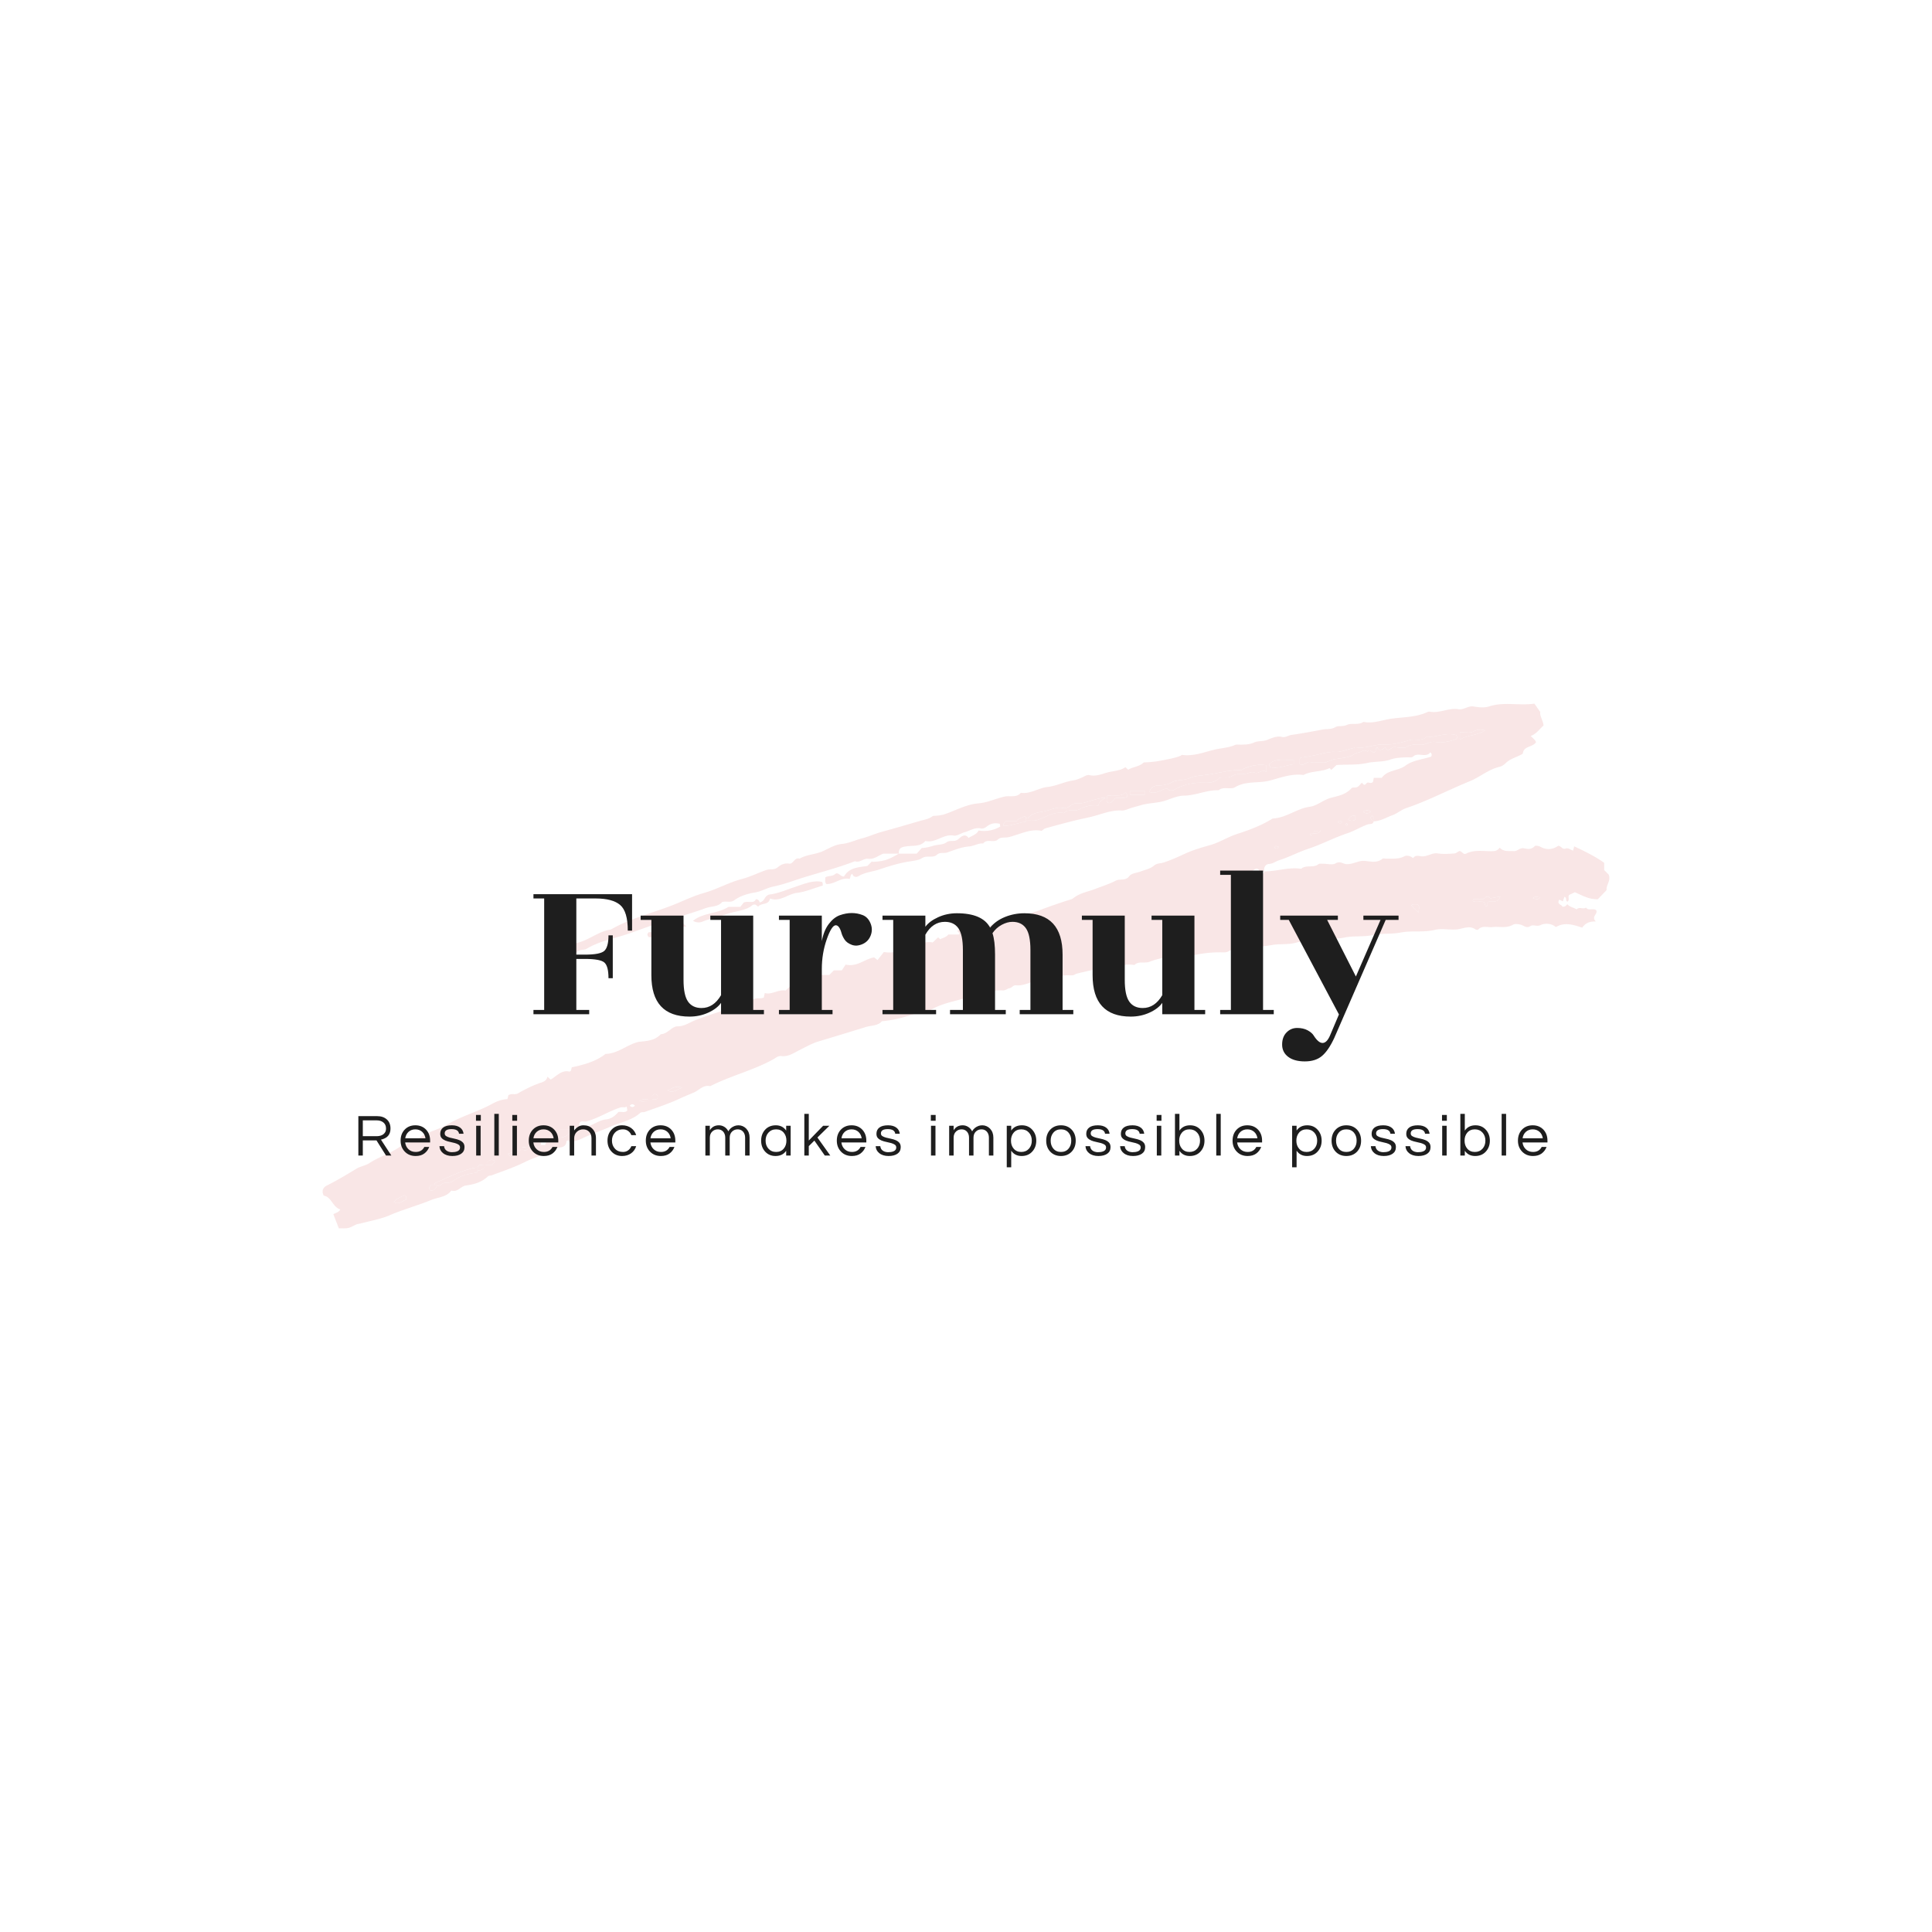 <svg version="1.1" preserveAspectRatio="none" xmlns="http://www.w3.org/2000/svg" width="500" height="500" viewBox="0 0 500 500"><rect width="100%" height="100%" fill="#FFFFFF" fill-opacity="1"/><svg viewBox="-21.013 207.079 539.465 220" width="333" height="135.801" x="83.5px" y="182.099px" xmlns="http://www.w3.org/2000/svg" xmlns:xlink="http://www.w3.org/1999/xlink" preserveAspectRatio="none"><defs></defs><style>.companyName {fill:#1e1e1e;fill-opacity:1;}.icon2 {fill:#b8b8b8;fill-opacity:1;}.icon3 {fill:#848383;fill-opacity:1;}.icon3-str {stroke:#848383;stroke-opacity:1;}.shape {fill:#F9E6E6;fill-opacity:1;}.text {fill:#1e1e1e;fill-opacity:1;}</style><g opacity="1" transform="rotate(0 -21.013 207.079)">
<svg width="539.465" height="220" x="-21.013" y="207.079" version="1.1" preserveAspectRatio="none" viewBox="29.761 180.002 507.402 206.925">
  <g transform="matrix(1 0 0 1 0 0)" ><g><path d="M444.145 226.427c.014 1.279-1.57.963-2.18 1.175-2.787.967-5.29 2.578-8.05 3.496-5.274 1.753-10.175 4.388-15.461 6.136-3.924 1.298-7.625 3.305-11.595 4.561-1.326.419-2.384 1.351-3.938 1.443-1.354.08-2.116 1.361-1.885 2.899-.482-.083-.785.137-.889.593-.017.077.217.311.294.294.457-.103.678-.406.594-.887 4.895.078 9.655-1.769 14.595-1.001 1.952-1.704 4.742-.223 6.777-1.784.432-.332 1.255-.196 1.898-.205 1.667-.024 3.697.588 4.915-.151 1.733-1.051 2.912.213 4.251.294 2.538.154 4.571-1.422 7.105-1.265 2.321.144 4.919 1.008 7.111-.851.29-.246.972-.022 1.472-.036 2.4-.067 4.798.292 7.13-.918.999-.518 2.452-.193 3.469.734.793-1.288 2.114-.918 3.157-.762 2.349.351 4.205-1.509 6.608-1.121 2.112.341 4.329.156 6.488.023.705-.044 1.374-.656 1.943-.949 1.161-.06 1.512 1.614 2.733.996 3.401-1.724 7.05-.823 10.593-.959 1.061-.041 1.861-.348 2.638-1.38 1.621 1.732 3.626 1.226 5.534 1.367 1.51.111 2.401-1.502 4.109-1.11 1.311.3 2.912.558 4.143-.846.255-.29 1.456-.203 2.296.261 2.27 1.253 4.603 1.184 6.934-.358 1.093-.235 1.608 1.551 2.964 1.049 1.096-.406 1.966.523 2.961.79l.427-1.671c4.017 1.888 7.977 3.765 11.837 6.486v2.874l1.739 1.736c1.072 2.412-1.084 4.139-.778 6.128l-3.45 3.617c-3.389.158-6.119-1.433-9.055-2.75l-2.302 1.087c-.573.755.346 1.957-.635 2.65-.892-.363-.126-1.619-1.194-1.932l-.642 1.81-1.37-.699c-1.209 1.927 1.045 1.896 1.159 2.757 1.255.209 1.503-.568 2.022-.916.962 1.131 2.494 1.231 3.63 2.032 1.069-1.22 2.576.096 3.671-.737 1.061 1.473 2.877.063 4.055 1.045.795 1.587-2.111 2.367-.149 4.444-2.635-.102-4.244.787-5.361 2.433-3.605-1.203-6.997-2.248-10.384-.237-1.839-1.526-4.383-1.582-5.994-.795-1.562.763-2.897-.334-4.014.396-1.619 1.058-2.643-.239-3.944-.556-.944-.23-2.208-.415-2.951.022-2.626 1.542-5.428.632-8.127.95-1.877.221-3.973-.786-5.614.959-.156.166-.742.159-.962.001-2.582-1.858-5.121-.196-7.693-.023-2.822.19-5.793-.483-8.473.161-4.546 1.093-9.188.19-13.585 1.06-3.586.71-7.184.192-10.598.945-3.891.858-7.857.243-11.581 1.049-3.253.704-6.664-.024-9.56 1.013-3.15 1.128-6.244.05-9.129.906-3.379 1.002-6.821.391-10.09 1.047-2.723.546-5.676.386-8.085 1.963l-1.449-1.339c-1.897 2.367-4.9.346-7.124 1.736-.807.505-1.527.499-2.308.479a47.15 47.15 0 0 0-14.697 1.949c-1.38.408-2.99.158-4.482.043-3.426-.265-6.65.527-9.8 1.721-1.931.732-4.26-.421-5.966 1.295-3.793-.731-7.38.792-11.083 1.097-3.889.321-7.727 1.367-11.551 2.252-.527.122-1.009.618-1.718.679-1.721.148-3.404-.405-5.184.832-1.244.864-3.541-.428-4.995 1.133-4.335-1.008-7.941 2.44-12.176 1.984-1.081-.116-1.521.972-2.563 1.154-.786.137-1.544.929-2.613.875-5.491-.278-10.536 1.851-15.658 3.27-4.427 1.227-9.045 2.099-13.095 4.616-.949.59-2.578.087-2.865.087-5.754 2.341-10.708 3.679-16.07 4.169-1.557 1.863-4.14 1.607-6.341 2.288a2191.665 2191.665 0 0 1-18.669 5.694c-2.533.759-5.072 2.208-7.559 3.451-2.19 1.094-4.399 2.649-7.002 2.309-1.376-.18-2.222.705-3.043 1.164-7.988 4.468-16.977 6.563-25.083 10.712-2.727-.66-4.343 1.598-6.463 2.505-1.98.847-3.986 1.653-5.945 2.564-4.319 2.007-8.902 3.45-13.392 5.083-.576.21-1.232-.119-1.836.421-3.343 2.983-7.827 3.679-11.756 5.413-3.78 1.668-7.76 2.965-11.509 4.809-1.354.666-2.914.913-4.336 1.338l-.801-.799c-.217.104-.644.211-.646.326-.032 1.597-.988 2.307-2.412 2.484-2.705.337-4.809 2.077-7.253 3.023-2.298.889-4.608 1.681-6.85 2.801-4.117 2.057-8.539 3.514-12.864 5.141-.568.214-1.211.073-1.765.595-2.393 2.255-5.39 3.025-8.564 3.472-1.986.28-3.257 2.799-5.679 1.961-1.968 2.684-5.254 2.607-7.954 3.737-2.557 1.07-5.204 1.928-7.822 2.847-2.764.97-5.531 1.859-8.243 3.05-3.655 1.606-7.714 2.309-11.619 3.325-.756.197-1.466.209-2.256.619-2.866 1.49-2.923 1.38-6.481 1.325l-2.154-5.55c.789-.535 2.018-.645 2.757-1.855-3.066-.962-3.447-4.952-6.56-5.489-.959-1.969-.162-3.276 1.207-3.963 4.04-2.026 7.896-4.334 11.751-6.683 1.496-.911 3.468-1.143 5.081-2.191 3.637-2.364 7.849-3.651 11.501-6.07 1.466-.971 3.118-1.916 5.107-2.173 1.849-.239 3.181-1.963 4.81-2.831 2.979-1.588 6.378-2.425 9.269-4.135 5.621-3.326 11.968-4.991 17.653-8.121 1.914-1.054 3.95-1.791 6.056-1.874l.418-1.602c.289-.108.57-.252.868-.316.936-.199 1.874.208 2.862-.354 2.949-1.678 5.98-3.218 9.227-4.273 1.185-.385 2.162-.987 2.409-2.312l1.28 1.142c2.353-1.361 4.326-3.947 7.488-3.126.23-.167.43-.236.473-.358.151-.439.249-.897.366-1.348 4.735-1.018 9.398-2.216 13.31-5.296 4.912-.099 8.5-3.654 13.031-4.749 3.121-.35 6.353-.395 8.758-3.019 2.721-.072 4.315-3.101 6.641-3.104 2.658-.004 4.536-1.426 6.633-2.279 7.728-3.144 15.933-4.944 23.496-8.465 1.318-.613 2.584-.001 3.855-.61l.368-1.766c2.827.782 5.315-1.526 8.235-.998l2.129-2.009.819.817c3.09-1.943 6.808-2.519 9.954-4.505 1.094-.691 2.845-.344 4.33-.473l1.804-1.801h3.143l1.481-2.259c4.539 1.057 7.486-2.221 11.262-2.839l1.317 1.066 2.494-3.185c4.615.824 8.172-1.215 11.916-2.381 2.419-.754 4.739-1.945 7.339-1.382l2.171-2.042.776.774c1.036-.534 2.271-.724 3.236-1.873h4.113c.535-.91-.722-.942-.473-1.599 1.509-1.105 3.635.632 5.044-1.049 1.582.922 2.909.499 4.624-.088 1.38-.472 3.288-.439 4.45-1.29 1.497-1.096 3.521-.456 4.707-2.102l1.591 1.12c1.233-1.585 4.091-.4 4.672-3.04l1.237 1.081c1.54-1.399 3.597-1.68 5.461-2.4 4.32-1.668 8.701-3.161 13.115-4.564.433-.137.815-.461 1.193-.734 2.447-1.769 5.409-2.235 8.142-3.29s5.606-1.956 8.126-3.267c1.74-.904 3.881.245 5.368-1.815.824-1.141 3.051-1.254 4.629-1.874 1.72-.676 3.729-1.055 5.035-2.213 1.149-1.019 2.438-.853 3.546-1.184 3.135-.938 6.063-2.346 8.992-3.672 3.147-1.424 6.364-2.346 9.665-3.274 3.674-1.033 7.007-3.232 10.656-4.406 4.887-1.572 9.626-3.363 13.994-6.073 5.28-.222 9.446-3.909 14.597-4.637 3.086-.436 5.452-2.804 8.52-3.575 2.837-.712 5.84-1.302 7.974-3.745.397-.455 1.609-.103 2.273-.45.705-.369 1.205-1.128 1.817-1.739l.705.775c.87.364 1.034-1.05 1.952-.804.566.152 1.335.277 1.73-.349l.313-1.517h3.129c2.275-3.215 6.469-2.634 9.484-4.893 2.689-2.015 6.616-2.382 9.978-3.47.298-.46.293-.912.079-1.299l-.37-.413c-1.789 2.378-4.831-.224-6.823 1.712-.45.437-1.552.244-2.356.272-2.238.077-4.388.103-6.629.893-2.842 1.002-6.13.671-9.004 1.316-4.096.92-8.102.523-12.186.833l-2.055 1.925c-.274-.273-.634-.755-.727-.708-3.217 1.614-7.034.959-10.205 2.703-4.59-.625-8.88 1.001-13.13 2.153-4.574 1.24-9.517.047-13.901 2.676-1.769 1.061-4.515-.455-6.483 1.204-4.683-.178-8.974 2.067-13.677 2.111-2.398.022-4.82 1.115-7.167 1.911-3.155 1.069-6.513.915-9.723 1.838-1.773.51-3.626.976-5.352 1.619-.783.292-1.496.547-2.283.501-3.573-.212-6.841 1.008-10.187 1.978-2.845.825-5.786 1.317-8.663 2.043-3.766.95-7.516 1.971-11.26 3.006-.434.12-.79.525-1.469.997-4.473-.971-8.687 1.458-13.116 2.499-1.335.314-2.94-.201-4.105.882-1.667 1.551-4.312-.464-5.841 1.594-1.955-.182-3.592 1.013-5.575 1.167-2.868.222-5.739 1.372-8.483 2.348-1.407.501-2.952-.199-4.125.889-1.664 1.543-3.958.061-5.969 1.399-1.273.847-3.55 1.059-5.432 1.367-3.789.621-7.567 1.793-11.216 3.026-2.767.935-5.792 1.117-8.381 2.718-.664.41-2.076.479-2.388-.939-.932.367-.575 1.164-1.093 2.032-3.235-.865-5.868 2.13-9.131 1.977-.853-.826-.321-1.71-.512-2.528 1.124-.908 2.717-.318 3.942-1.395 1.189-1.046 2.163 1.179 3.518.93 2.07-3.605 5.779-3.562 9.206-4.146.59-.587 1.18-1.175 1.769-1.764.118.059.239.174.353.168 4.321-.214 6.028-.759 10.266-3.253h7.052l1.997-2.224c2.003-.044 3.552-.594 4.744-.931 1.651-.467 3.666-.284 4.902-1.242 1.466-1.137 3.107-.061 4.576-1.166 1.013-.763 2.638-2.794 4.243-.601 1.337-.993 3.11-1.251 3.921-2.954 3.068.502 5.941.014 8.577-1.59l-.221-1.055c-1.566-.349-2.935-.319-4.504.641-.758.463-1.62 1.495-3 1.181-2.278-.517-4.223.94-6.321 1.498-1.482.395-3.032 1.578-4.354 1.335-4.078-.749-7.133 3.111-11.139 2.122-2.093 2.402-4.972 1.696-7.612 2.151-.826.142-3.103.172-2.86 2.835h-6.083c-1.978.733-3.673 2.35-6.12 2.038-1.738-.222-3.176 1.693-5.081.959-6.357 2.446-12.94 4.185-19.447 6.159-4.296 1.304-8.48 2.962-12.907 3.871-2.413.495-4.514 1.878-7.08 2.292-2.812.454-5.772 1.311-8.18 3.063-1.554 1.13-3.206.175-4.801.734-1.638 1.949-4.255 1.582-6.423 2.373-7.398 2.7-15.053 4.601-22.491 7.237-4.049 1.435-8.114 3.019-12.272 4.184-4.187 1.173-8.372 2.32-12.111 4.549-1.265.755-2.805.126-3.997 1.399-.551.588-2.32.296-2.8-1.676.22-1.435 2.237-1.781 3.358-2.081 4.529-1.21 8.181-4.497 12.879-5.169 8.36-4.809 17.848-6.787 26.634-10.538 3.25-1.387 6.532-2.872 9.901-3.822 5.234-1.477 9.961-4.211 15.201-5.583 3.293-.862 6.344-2.415 9.552-3.524 1.485-.513 3.119.149 4.573-1.124 1.022-.894 2.62-1.689 4.399-1.39 1.719.289 2.122-2.646 4.165-1.954 2.848-1.733 6.296-1.62 9.257-2.999 2.377-1.107 4.788-2.547 7.296-2.794 2.914-.287 5.414-1.539 8.125-2.239 2.533-.654 4.945-1.764 7.467-2.469a1010.951 1010.951 0 0 0 15.186-4.35c1.826-.542 3.671-.754 5.285-2.028 4.054-.133 4.864-.716 9.775-2.689 2.525-1.015 5.354-2.033 8.017-2.238 3.717-.286 6.964-1.938 10.485-2.694 2.068-.444 4.646.576 6.348-1.471 3.795.542 6.923-1.926 10.58-2.314 3.341-.354 6.527-2.06 9.872-2.538 1.494-.214 2.778-.78 3.977-1.34.903-.422 1.71-.999 2.668-.772 2.687.637 5.13-.613 7.557-1.182 2.22-.521 4.659-.596 6.572-1.969l1.117 1.015c1.869-1.205 4.312-1.119 6.119-2.884 2.341-.075 4.839-.305 7.369-.825 2.466-.507 4.936-.857 7.269-1.854.142-.061.261-.321.365-.306 4.437.644 8.511-.951 12.679-2.002 2.724-.687 5.591-.712 8.227-1.875.698-.308 1.623-.101 2.444-.134 1.747-.07 3.397-.047 5.149-.866 1.451-.678 3.329-.338 5.076-.994 1.84-.69 3.806-1.714 6.047-1.186 1.227.289 2.491-.633 3.597-.794 4.077-.593 8.118-1.317 12.159-2.11 1.696-.333 3.42.046 5.134-.947 1.265-.733 2.959-.105 4.622-.906 1.838-.886 4.464.223 6.496-1.187 3.633.76 7.108-.646 10.559-1.184 4.936-.77 10.133-.516 14.81-2.763.271-.13.659-.094.977-.041 3.786.631 7.303-1.642 11.09-1.011 2.135.355 3.846-1.462 6.099-1.066 1.94.341 4.155.573 5.958-.022 5.84-1.926 11.776-.229 17.931-1.112l2.331 3.345c-.362 1.251.972 3.052 1.281 5.264-1.62 1.426-2.842 3.352-5.061 4.138.735.834 1.765 1.456 2.075 2.505-1.418 2.046-4.891 1.344-5.214 4.485-2.145 1.371-4.884 1.847-6.837 3.805-.637.638-1.53 1.197-2.397 1.399-4.331 1.01-7.667 4.027-11.664 5.654-8.415 3.426-16.465 7.706-25.106 10.613-1.879.632-3.473 2.096-5.344 2.773-2.477.891-4.812 2.393-7.53 2.444-.259-.914.375-1.805-.677-2.193-.669.691-.585 1.326.677 2.193zm-24.674 4.873c1.545-.38 2.712.396 3.946-1.268-1.427.394-2.432-.425-3.372 1.122-.48-.086-.783.135-.886.591-.018.077.217.311.294.294.457-.103.677-.405.018-.739zM158.893 335.826c.988-.06 2.205.795 2.95-.285.121-.771.107-1.379-1.018-1.534-.894-.076-1.211 1.03-1.677 2.506-1.579-.675-2.89-.788-4.525.154 1.67.466 2.983.634 4.27-.841zm-65.445 26.183l2.897.001c.413-.588 1.265-.861 1.297-1.73-1.724-.914-2.79.055-3.787 1.73-.985.38-2.533-.926-3.002.999-.329 0-.667-.053-.984.008-5.443 1.053-10.274 3.728-15.323 5.822-.373.155-.86.541-.703 1.162h-1.626c-.503.855-.522 1.404.058 1.94 1.495.233 2.155-.684 2.568-1.94 1.292.508 1.953-.926 3.047-.991 1.261-.076 2.385-.011 3.595-.936 2.473-1.89 5.508-2.641 8.59-3.077.514-.073.891-.368.777-.989 1.554.16 2.611-.422 2.596-1.999zm17.417-6.992c1.729-.027 3.532.314 5.003-.999h1.625c.503-.854.522-1.403-.025-1.91-.775-.123-1.569-.287-1.6.911-1.852.204-4.208-.848-5.003 1.998-.985.38-2.533-.926-2.626.714l-5.478 1.801c.944.598 1.194 1.602 2.197 1.491.995-.998 1.974-1.981 2.905-3.007.985-.381 2.533.925 3.002-.999zm17.011-6.993h-4.58c-.891 1.833-3.248 1.905-4.42 3.494.315.457.84.68 1.274.479 2.369-1.098 5.474-.374 7.278-2.943.164-.234.952-.031 1.45-.031 1.175-.027 1.295-1.009.858-1.536-.674-.81-1.594-.874-1.86.537zm179.106-122.867c0-.166.046-.352-.013-.494s-.309-.356-.328-.342c-.974.727-2.368.73-3.258 1.983h-4.18c-.287.697-1.187.778-.967 1.835 3.022.197 5.796-1.269 8.744-1.504.013-.001.002-.312.002-.479 1.609-.16 3.235.262 4.844-.317 3.358-1.21 6.47-3.409 10.335-2.679 1.568-1.968 3.974-.45 5.877-1.445 2.354-1.231 4.974-1.901 7.697-1.508.063-1.66 1.267-2.019 2.742-3.066-4.568.051-8.068 2.696-12.002 2.18-1.692.364-2.772 2.259-4.725 1.825-2.5-.555-4.763.715-7.006 1.224-2.249.51-5.071.554-6.794 2.766-.125.16-.636.021-.968.021zm108.074-21.253c1.917.841 2.68-1.396 4.416-.813 1.345.451 2.992-.095 4.452.138 1.735.277 2.976-.958 4.544-1.249 2.13-.394 4.371-.49 6.446-1.19 1.157-.39 2.179-1.373 3.334-1.517 1.16-.145 2.281-1.482 3.552-.325.977-1.723 2.129 1.374 3.116-.113.283-.51-.067-1.299.725-1.593.956 1.692 2.029.767 3.093.111 1.341 2.131 2.45-.345 3.734-.209 1.644.175 3.735.667 4.891-.098 1.935-1.28 3.798-.734 5.667-.805 1.938-.074 3.477-1.515 5.582-1.117 2.542.48 5.084-.119 7.565-.905 1.184-.375 1.013-.983.697-1.767-4.13-1.327-7.99.904-12.002.738-1.886 1.902-4.374.509-6.492 1.184-3.162 1.008-6.452 1.878-9.72 1.711-3.958-.203-7.618 1.812-11.567 1.121-.26-.046-.563.233-.859.302-2.427.566-4.888 1.665-7.28 1.535-2.856-.155-5.417.837-8.037 1.333-1.686.319-3.362.744-5.109.829-.26.013-.506.332-.747.503l-.001 2.196zm-13.118.374c-3.337-.398-6.138.127-8.803 1.334-.418.189-.702.589-1.266.579-4.497-.082-8.794 1.208-13.182 1.826-2.36.332-4.974.388-6.978 1.326-2.397 1.123-4.999.482-7.278 1.77-1.479.837-3.211 1.145-5.047 1.167-1.321.016-3.071.45-3.55 2.548 2.722 1.06 4.501-1.091 6.877-1.364.748.858 1.846 1.084 3.188.335 3.539-1.974 7.365-2.8 11.398-2.617 2.323.105 4.495-.139 6.108-1.883 1.612-.534 3.203.296 4.839-.688 1.302-.782 3.141-1.031 4.701-.925 1.54.105 2.868-1.119 4.339-.491 1.611.688 2.948-1.563 4.652-.24.002-.86.002-1.643.002-2.677zM131.07 346.897c3.977.841 6.824-2.607 10.527-2.947 1.855-.17 3.511-1.356 4.74-2.875 1.179-.332 2.592.498 3.573-.643l-.261-1.547c-.817.587-1.572.07-2.644.425-4.531 1.504-8.561 4.177-13.204 5.45-.916.251-2.435-.603-2.927.985l.196 1.152zm272.188-141.893c3.347.916 6.417-.841 9.691-1.116v-1.777c-3.44.388-6.979-.896-9.935 1.738l.244 1.155zm85.955 53.272c1.396-.63 3.916.742 4.934-2.219-1.449.268-2.672.495-3.893.725-.359-.305-.609-.811-1.161-.668-.958-.094-1.145 1.199-2.13 1.029a5.623 5.623 0 0 0-1.979.007c-.571.11-1.612-.616-1.652.734 1.525.684 3.265-.308 4.643.577l.302 1.481c1.208.006.671-.839.936-1.666zm-1.042-67.739c-1.808-.448-3.116-.355-4.749.504-1.398.735-3.49.152-5.206.152v3.021c3.115-1.999 6.889-1.519 9.955-3.677zm-141.929 24.538c-1.885 2.02-4.757.546-7.268 1.382.306 1.014-.639 2.159.744 2.721 1.38.114 1.729-1.277 2.854-1.977 1.302-.306 2.972.382 4.468-.425-.118-.55.181-1.087-.798-1.701zm7.672-.732h-5.813v1.649h5.813v-1.649zm45.093 32.61c.06-.985.172-1.668-.748-1.816-1.165-.185-1.675 1.2-3.001 1.106-1.047-.075-2.163.828-3.609 1.452 2.998 1.306 5.031-.953 7.358-.742zM62.13 373.864c-1.473.67-3.188 1.113-4.274 2.757 2.263 1.114 3.448-.702 4.849-.996.233-.935.015-1.323-.575-1.761zm109.408-42.373c-2.789-1.097-4.014.43-5.771 1.042 2.203 1.35 3.439-.424 5.771-1.042zm287.502-71.887c.897.849 1.698 1.725 2.872 2.781.085-1.535.573-2.497-.344-3.274-.749.182-1.592-.332-2.528.493zm-22.063-35.405c-1.694-.167-2.262.672-2.843 1.592 1.003.518 1.885.556 2.843-.017v-1.575zm72.923 32.198c-.886-.009-1.87-.637-2.875.28 1.158.598 2.044.644 2.875-.28zm-69.885-33.738c1.046.788 2.047.788 3.094 0-1.047-.788-2.047-.788-3.094 0zM150.879 338.534c.677.726 1.344.726 2.021 0-.677-.725-1.344-.725-2.021 0zM406.82 236.44c-.482.252-1.332-.988-1.641.376.604.483 1.158.517 1.641-.376zm25.015-9.989c-.482.252-1.332-.988-1.641.376.604.482 1.158.517 1.641-.376zm1.722.709c-.466.328-.466.661 0 .988.466-.328.466-.661 0-.988z" data-color="1" class="shape"></path><path d="M201.49 260.057c-.72-.448-.862-1.099-2.12-.703-2.679 2.466-6.962 2.346-10.697 3.769-3.028 1.154-6.258 1.636-9.269 2.892-.928.387-2.247.403-3.603-.359 4.032-3.315 9.521-2.669 14.005-5.504h4.661l1.33-1.69c1.842-.858 4.011.659 4.788-1.317 1.337-.088 1.517 1.307 1.585 1.284 2.214-.682 1.581-2.436 3.588-3.116 3.693-.348 7.793-2.272 12.044-3.653 2.898-.942 5.675-1.983 8.751-1.394.604.329.288.894.437 1.466-3.415 1.016-6.756 2.507-10.223 2.905-3.647.419-6.501 3.687-10.57 2.222-.6 2.779-3.455 1.581-4.707 3.198z" data-color="1" class="shape"></path><path d="M171.401 266.112c.471.47.941.942 1.76 1.763-2.572-.01-4.668.927-7.392 1.589 2.082-2.423 3.067-2.96 5.632-3.352z" data-color="1" class="shape"></path><path d="M158.382 270.108h.987c.603.444.661 1.01.391 1.607-.344.605-.889.322-1.347.396-.763-.662-.744-1.328-.031-2.003z" data-color="1" class="shape"></path><path d="M415.056 203.904v-2.196c.242-.17.487-.49.747-.503 1.747-.085 3.423-.51 5.109-.829 2.621-.496 5.181-1.488 8.037-1.333 2.392.13 4.853-.968 7.28-1.535.297-.069.599-.348.859-.302 3.949.691 7.608-1.324 11.567-1.121 3.267.167 6.557-.703 9.72-1.711 2.118-.675 4.606.718 6.492-1.184 4.012.166 7.872-2.065 12.002-.738.316.784.487 1.391-.697 1.767-2.481.786-5.022 1.385-7.565.905-2.105-.398-3.644 1.044-5.582 1.117-1.869.071-3.732-.475-5.667.805-1.156.764-3.247.272-4.891.098-1.284-.136-2.393 2.34-3.734.209-1.064.656-2.137 1.581-3.093-.111-.792.294-.441 1.083-.725 1.593-.986 1.486-2.139-1.61-3.116.113-1.27-1.158-2.392.18-3.552.325-1.155.144-2.177 1.127-3.334 1.517-2.075.7-4.316.796-6.446 1.19-1.569.29-2.809 1.525-4.544 1.249-1.459-.233-3.107.313-4.452-.138-1.735-.583-2.497 1.654-4.415.813z" data-color="1" class="shape"></path><path d="M401.938 204.278v2.678c-1.703-1.323-3.041.928-4.652.24-1.471-.628-2.799.596-4.339.491-1.56-.106-3.4.142-4.701.925-1.637.983-3.227.154-4.839.688-1.612 1.744-3.785 1.988-6.108 1.883-4.034-.183-7.86.643-11.398 2.617-1.342.749-2.44.523-3.188-.335-2.376.273-4.155 2.424-6.877 1.364.478-2.098 2.229-2.532 3.55-2.548 1.835-.022 3.568-.33 5.047-1.167 2.278-1.289 4.881-.648 7.278-1.77 2.004-.939 4.618-.994 6.978-1.326 4.388-.618 8.686-1.908 13.182-1.826.564.01.847-.389 1.266-.579 2.663-1.208 5.464-1.732 8.801-1.335z" data-color="1" class="shape"></path><path d="M306.982 225.157c.332 0 .843.139.968-.021 1.723-2.212 4.545-2.256 6.794-2.766 2.243-.509 4.506-1.779 7.006-1.224 1.953.434 3.033-1.461 4.725-1.825 3.934.515 7.434-2.129 12.002-2.18-1.475 1.047-2.68 1.406-2.742 3.066-2.723-.393-5.343.277-7.697 1.508-1.903.995-4.308-.523-5.877 1.445-3.865-.73-6.977 1.47-10.335 2.679-1.609.579-3.235.157-4.844.317v-.999z" data-color="1" class="shape"></path><path d="M73.843 370.001c-.157-.621.33-1.008.703-1.162 5.049-2.094 9.88-4.769 15.323-5.822.317-.061.656-.008.984-.008v.999c.114.621-.264.916-.777.989-3.082.436-6.117 1.187-8.59 3.077-1.21.925-2.334.86-3.595.936-1.094.066-1.755 1.5-3.047.991h-1.001z" data-color="1" class="shape"></path><path d="M403.258 205.004l-.244-1.155c2.956-2.634 6.495-1.35 9.935-1.738v1.777c-3.274.274-6.344 2.032-9.691 1.116z" data-color="1" class="shape"></path><path d="M128.876 349.023c-.498 0-1.285-.203-1.45.031-1.804 2.568-4.909 1.845-7.278 2.943-.434.201-.959-.022-1.274-.479 1.173-1.589 3.529-1.661 4.42-3.494h4.58c.694-.025 1.028.308 1.002.999z" data-color="1" class="shape"></path><path d="M489.213 258.276c-.265.827.272 1.672-.936 1.666l-.302-1.481c-1.378-.885-3.118.107-4.643-.577.039-1.35 1.08-.624 1.652-.734a5.623 5.623 0 0 1 1.979-.007c.986.17 1.172-1.123 2.13-1.029.552-.143.802.363 1.16.667 1.222-.228 2.445-.455 3.894-.723-1.018 2.96-3.539 1.588-4.934 2.218z" data-color="1" class="shape"></path><path d="M488.171 190.537c-3.067 2.157-6.841 1.678-9.956 3.677v-3.021c1.716 0 3.808.583 5.206-.152 1.635-.858 2.942-.952 4.75-.504z" data-color="1" class="shape"></path><path d="M306.982 225.157v.999c0 .166.012.478-.002.479-2.949.236-5.723 1.701-8.744 1.504-.22-1.058.681-1.139.967-1.835h4.18c.89-1.253 2.285-1.255 3.258-1.983.019-.014.269.2.328.342.059.142.013.327.013.494z" data-color="1" class="shape"></path><path d="M346.242 215.075c.979.614.68 1.151.798 1.7-1.496.808-3.166.12-4.468.425-1.124.7-1.473 2.091-2.854 1.977-1.383-.562-.439-1.707-.744-2.721 2.51-.835 5.383.638 7.268-1.381z" data-color="1" class="shape"></path><path d="M353.914 214.343v1.649h-5.813v-1.649h5.813z" data-color="1" class="shape"></path><path d="M62.13 373.864c.59.438.808.826.575 1.761-1.4.294-2.586 2.11-4.849.996 1.086-1.644 2.801-2.087 4.274-2.757z" data-color="1" class="shape"></path><path d="M108.239 355.731l-3.281 3.292c-1.003.111-1.253-.893-2.197-1.491l5.478-1.801z" data-color="1" class="shape"></path><path d="M115.868 354.018c-1.471 1.313-3.274.972-5.003.999.794-2.845 3.15-1.794 5.003-1.998v.999z" data-color="1" class="shape"></path><path d="M171.538 331.491c-2.332.618-3.568 2.392-5.771 1.042 1.757-.612 2.982-2.138 5.771-1.042z" data-color="1" class="shape"></path><path d="M459.04 259.604c.936-.824 1.779-.311 2.528-.493.917.777.429 1.739.344 3.274-1.174-1.056-1.976-1.932-2.872-2.781z" data-color="1" class="shape"></path><path d="M93.448 362.009c1.404-1.675 2.47-2.643 4.194-1.73-.032.869-.883 1.142-1.297 1.73h-2.897z" data-color="1" class="shape"></path><path d="M158.893 335.826c.721-.789 1.038-1.896 1.932-1.819 1.125.155 1.139.763 1.018 1.534-.745 1.079-1.962.224-2.95.285z" data-color="1" class="shape"></path><path d="M90.854 364.007v-.999c.469-1.925 2.017-.619 3.002-.999-.393 1.577-1.45 2.159-3.002 1.998z" data-color="1" class="shape"></path><path d="M436.977 224.199v1.575c-.958.573-1.84.535-2.843.017.581-.92 1.149-1.759 2.843-1.592z" data-color="1" class="shape"></path><path d="M73.843 370.001h1.001c-.413 1.256-1.073 2.173-2.568 1.94-.58-.537-.561-1.085-.058-1.94h1.625z" data-color="1" class="shape"></path><path d="M159.148 336.513c-1.542.788-2.854.62-4.525.154 1.634-.942 2.945-.829 4.525-.154z" data-color="1" class="shape"></path><path d="M509.9 256.397c-.831.924-1.717.877-2.875.28 1.006-.917 1.989-.289 2.875-.28z" data-color="1" class="shape"></path><path d="M440.015 222.659c1.046-.788 2.047-.788 3.094 0-1.047.788-2.047.788-3.094 0z" data-color="1" class="shape"></path><path d="M419.471 231.3c1.514-1.693 2.518-.873 3.946-1.268-1.235 1.664-2.402.889-3.946 1.268z" data-color="1" class="shape"></path><path d="M110.865 355.017c-.469 1.925-2.017.619-3.002.999.47-1.925 2.018-.619 3.002-.999z" data-color="1" class="shape"></path><path d="M444.226 226.699c-1.344-1.139-1.427-1.773-.759-2.464 1.053.387.418 1.278.759 2.464z" data-color="1" class="shape"></path><path d="M406.82 236.44c-.482.893-1.036.858-1.641.376.309-1.364 1.159-.124 1.641-.376z" data-color="1" class="shape"></path><path d="M431.835 226.451c-.482.893-1.036.858-1.641.376.308-1.364 1.159-.124 1.641-.376z" data-color="1" class="shape"></path><path d="M420.045 231.155c.086.479-.135.782-.592.885-.077.017-.312-.216-.294-.294.103-.457.406-.677.886-.591z" data-color="1" class="shape"></path><path d="M433.557 227.16c.466.328.466.661 0 .988-.466-.328-.466-.661 0-.988z" data-color="1" class="shape"></path></g></g>
</svg>
</g><g opacity="1" transform="rotate(0 -6.04 379.079)">
<svg width="509.517" height="22.4" x="-6.04" y="379.079" version="1.1" preserveAspectRatio="none" viewBox="3.24 -28 816.96 35.92">
  <g transform="matrix(1 0 0 1 0 0)" class="text"><path id="id-6izo4zJp38" d="M6.24-10.16L6.24 0L3.24 0L3.24-26.48L15.92-26.48Q19.96-26.48 22.40-24.24L22.40-24.24Q24.84-22.04 24.84-18.20L24.84-18.20Q24.84-13.24 20.72-11.44L20.72-11.44Q19.56-10.92 18.44-10.68L18.44-10.68L25.40 0L21.84 0L15.44-10.16L6.24-10.16ZM6.24-23.64L6.24-13L15.40-13Q19.64-13 21.24-15.64L21.24-15.64Q21.84-16.64 21.84-18.20L21.84-18.20Q21.84-20.72 20.12-22.18Q18.40-23.64 15.56-23.64L15.56-23.64L6.24-23.64Z M41.80-2.40L41.80-2.40Q45.84-2.40 47.60-5.76L47.60-5.76L50.88-5.76Q49.84-3.04 47.58-1.36Q45.32 0.32 41.76 0.32L41.76 0.32Q37.24 0.32 34.40-2.68L34.40-2.68Q31.64-5.60 31.64-10L31.64-10Q31.64-14.44 34.28-17.32L34.28-17.32Q37.08-20.32 41.56-20.32L41.56-20.32Q46.04-20.32 48.84-17.32L48.84-17.32Q51.48-14.44 51.48-10L51.48-10L51.48-8.80L34.72-8.80Q35.04-6.04 36.92-4.24L36.92-4.24Q38.84-2.40 41.80-2.40ZM41.56-17.60L41.56-17.60Q38.80-17.60 36.92-15.88L36.92-15.88Q35.16-14.24 34.76-11.60L34.76-11.60L48.36-11.60Q47.96-14.24 46.20-15.88L46.20-15.88Q44.32-17.60 41.56-17.60Z M73.96-14.64L70.92-14.64Q70.52-17.76 65.90-17.76Q61.28-17.76 61.28-14.88L61.28-14.88Q61.28-13.68 62.26-13.06Q63.24-12.44 64.72-12.04Q66.20-11.64 67.94-11.30Q69.68-10.96 71.16-10.34Q72.64-9.72 73.62-8.64Q74.60-7.56 74.60-5.68L74.60-5.68Q74.60-2.76 72.40-1.22Q70.20 0.32 66.44 0.32L66.44 0.32Q62.44 0.32 60.08-1.68L60.08-1.68Q57.92-3.44 57.76-6.28L57.76-6.28L60.88-6.28Q61.16-3.52 64-2.56L64-2.56Q65.04-2.24 66.06-2.24Q67.08-2.24 67.96-2.36Q68.84-2.48 69.68-2.80L69.68-2.80Q71.60-3.56 71.60-5.40L71.60-5.40Q71.60-6.64 70.62-7.30Q69.64-7.96 68.16-8.38Q66.68-8.80 64.94-9.14Q63.20-9.48 61.72-10.08Q60.24-10.68 59.26-11.72Q58.28-12.76 58.28-14.60L58.28-14.60Q58.28-17.32 60.26-18.82Q62.24-20.32 66.12-20.32L66.12-20.32Q69.80-20.32 71.92-18.56L71.92-18.56Q73.68-17.08 73.96-14.64L73.96-14.64Z M82.44 0L82.44-20L85.44-20L85.44 0L82.44 0ZM82.32-27.28L85.56-27.28L85.56-23.36L82.32-23.36L82.32-27.28Z M97.64-28L97.64 0L94.64 0L94.64-28L97.64-28Z M106.84 0L106.84-20L109.84-20L109.84 0L106.84 0ZM106.72-27.28L109.96-27.28L109.96-23.36L106.72-23.36L106.72-27.28Z M127.96-2.40L127.96-2.40Q132-2.40 133.76-5.76L133.76-5.76L137.04-5.76Q136-3.04 133.74-1.36Q131.48 0.32 127.92 0.32L127.92 0.32Q123.40 0.32 120.56-2.68L120.56-2.68Q117.80-5.60 117.80-10L117.80-10Q117.80-14.44 120.44-17.32L120.44-17.32Q123.24-20.32 127.72-20.32L127.72-20.32Q132.20-20.32 135-17.32L135-17.32Q137.64-14.44 137.64-10L137.64-10L137.64-8.80L120.88-8.80Q121.20-6.04 123.08-4.24L123.08-4.24Q125.00-2.40 127.96-2.40ZM127.72-17.60L127.72-17.60Q124.96-17.60 123.08-15.88L123.08-15.88Q121.32-14.24 120.92-11.60L120.92-11.60L134.52-11.60Q134.12-14.24 132.36-15.88L132.36-15.88Q130.48-17.60 127.72-17.60Z M145.32-20L148.32-20L148.32-16.88Q149.40-18.32 150.96-19.32Q152.52-20.32 154.52-20.32Q156.52-20.32 157.96-19.76Q159.40-19.20 160.48-18.08L160.48-18.08Q162.96-15.64 162.96-11.64L162.96-11.64L162.96 0L159.96 0L159.96-11.56Q159.96-14.32 158.40-15.96Q156.84-17.60 154.36-17.60L154.36-17.60Q151.84-17.60 150.08-15.92L150.08-15.92Q148.32-14.20 148.32-11.52L148.32-11.52L148.32 0L145.32 0L145.32-20Z M181.20-2.40L181.20-2.40Q183.12-2.40 184.60-3.48Q186.08-4.56 186.76-6.28L186.76-6.28L190-6.28Q189.08-3.32 186.64-1.52L186.64-1.52Q184.08 0.32 180.56 0.32L180.56 0.32Q176.16 0.32 173.40-2.68L173.40-2.68Q170.72-5.60 170.72-10L170.72-10Q170.72-14.40 173.40-17.32L173.40-17.32Q176.16-20.32 180.56-20.32L180.56-20.32Q184.08-20.32 186.64-18.48L186.64-18.48Q189.08-16.68 190-13.72L190-13.72L186.76-13.72Q186.08-15.44 184.60-16.52Q183.12-17.60 181.20-17.60Q179.28-17.60 177.94-17Q176.60-16.40 175.68-15.36L175.68-15.36Q173.72-13.20 173.72-10L173.72-10Q173.72-6.80 175.68-4.64L175.68-4.64Q177.68-2.40 181.20-2.40Z M206.64-2.40L206.64-2.40Q210.68-2.40 212.44-5.76L212.44-5.76L215.72-5.76Q214.68-3.04 212.42-1.36Q210.16 0.32 206.60 0.32L206.60 0.32Q202.08 0.32 199.24-2.68L199.24-2.68Q196.48-5.60 196.48-10L196.48-10Q196.48-14.44 199.12-17.32L199.12-17.32Q201.92-20.32 206.40-20.32L206.40-20.32Q210.88-20.32 213.68-17.32L213.68-17.32Q216.32-14.44 216.32-10L216.32-10L216.32-8.80L199.56-8.80Q199.88-6.04 201.76-4.24L201.76-4.24Q203.68-2.40 206.64-2.40ZM206.40-17.60L206.40-17.60Q203.64-17.60 201.76-15.88L201.76-15.88Q200-14.24 199.60-11.60L199.60-11.60L213.20-11.60Q212.80-14.24 211.04-15.88L211.04-15.88Q209.16-17.60 206.40-17.60Z M239.52-20L239.52-16.96Q241.52-20.32 245.60-20.32L245.60-20.32Q247.60-20.32 249.30-19.26Q251.00-18.20 251.96-16.28L251.96-16.28Q253.32-18.80 256.20-19.88L256.20-19.88Q257.36-20.32 258.82-20.32Q260.28-20.32 261.62-19.74Q262.96-19.16 264-18.08L264-18.08Q266.24-15.68 266.24-12.08L266.24-12.08L266.24 0L263.24 0L263.24-12Q263.24-14.48 261.84-16.08L261.84-16.08Q260.44-17.60 258.28-17.60L258.28-17.60Q256-17.60 254.48-16.12L254.48-16.12Q252.88-14.60 252.88-11.96L252.88-11.96L252.88 0L249.88 0L249.88-12Q249.88-14.48 248.48-16.08L248.48-16.08Q247.08-17.60 244.92-17.60L244.92-17.60Q242.64-17.60 241.12-16.12L241.12-16.12Q239.52-14.60 239.52-11.96L239.52-11.96L239.52 0L236.52 0L236.52-20L239.52-20Z M290.84 0L290.84-3.20Q288.44 0.32 283.68 0.32L283.68 0.32Q279.36 0.32 276.64-2.68L276.64-2.68Q274-5.64 274-10L274-10Q274-14.36 276.64-17.32L276.64-17.32Q279.36-20.32 283.88-20.32Q288.40-20.32 290.84-16.76L290.84-16.76L290.84-20L293.84-20L293.84 0L290.84 0ZM284.08-2.40L284.08-2.40Q287.32-2.40 289.20-4.64L289.20-4.64Q291-6.76 291-10L291-10Q291-13.24 289.20-15.36L289.20-15.36Q287.32-17.60 284.08-17.60L284.08-17.60Q280.88-17.60 278.88-15.36L278.88-15.36Q277-13.24 277-10L277-10Q277-6.76 278.88-4.64L278.88-4.64Q280.88-2.40 284.08-2.40Z M319.88-20L311.84-12.12L320.48 0L316.80 0L309.80-10.04L306.04-6.32L306.04 0L303.04 0L303.04-28L306.04-28L306.04-10.08L315.68-20L319.88-20Z M335.04-2.40L335.04-2.40Q339.08-2.40 340.84-5.76L340.84-5.76L344.12-5.76Q343.08-3.04 340.82-1.36Q338.56 0.32 335 0.32L335 0.32Q330.48 0.32 327.64-2.68L327.64-2.68Q324.88-5.60 324.88-10L324.88-10Q324.88-14.44 327.52-17.32L327.52-17.32Q330.32-20.32 334.80-20.32L334.80-20.32Q339.28-20.32 342.08-17.32L342.08-17.32Q344.72-14.44 344.72-10L344.72-10L344.72-8.80L327.96-8.80Q328.28-6.04 330.16-4.24L330.16-4.24Q332.08-2.40 335.04-2.40ZM334.80-17.60L334.80-17.60Q332.04-17.60 330.16-15.88L330.16-15.88Q328.40-14.24 328-11.60L328-11.60L341.60-11.60Q341.20-14.24 339.44-15.88L339.44-15.88Q337.56-17.60 334.80-17.60Z M367.20-14.64L364.16-14.64Q363.76-17.76 359.14-17.76Q354.52-17.76 354.52-14.88L354.52-14.88Q354.52-13.68 355.50-13.06Q356.48-12.44 357.96-12.04Q359.44-11.64 361.18-11.30Q362.92-10.96 364.40-10.34Q365.88-9.72 366.86-8.64Q367.84-7.56 367.84-5.68L367.84-5.68Q367.84-2.76 365.64-1.22Q363.44 0.32 359.68 0.32L359.68 0.32Q355.68 0.32 353.32-1.68L353.32-1.68Q351.16-3.44 351.00-6.28L351.00-6.28L354.12-6.28Q354.40-3.52 357.24-2.56L357.24-2.56Q358.28-2.24 359.30-2.24Q360.32-2.24 361.20-2.36Q362.08-2.48 362.92-2.80L362.92-2.80Q364.84-3.56 364.84-5.40L364.84-5.40Q364.84-6.64 363.86-7.30Q362.88-7.96 361.40-8.38Q359.92-8.80 358.18-9.14Q356.44-9.48 354.96-10.08Q353.48-10.68 352.50-11.72Q351.52-12.76 351.52-14.60L351.52-14.60Q351.52-17.32 353.50-18.82Q355.48-20.32 359.36-20.32L359.36-20.32Q363.04-20.32 365.16-18.56L365.16-18.56Q366.92-17.08 367.20-14.64L367.20-14.64Z M388.20 0L388.20-20L391.20-20L391.20 0L388.20 0ZM388.08-27.28L391.32-27.28L391.32-23.36L388.08-23.36L388.08-27.28Z M403.40-20L403.40-16.96Q405.40-20.32 409.48-20.32L409.48-20.32Q411.48-20.32 413.18-19.26Q414.88-18.20 415.84-16.28L415.84-16.28Q417.20-18.80 420.08-19.88L420.08-19.88Q421.24-20.32 422.70-20.32Q424.16-20.32 425.50-19.74Q426.84-19.16 427.88-18.08L427.88-18.08Q430.12-15.68 430.12-12.08L430.12-12.08L430.12 0L427.12 0L427.12-12Q427.12-14.48 425.72-16.08L425.72-16.08Q424.32-17.60 422.16-17.60L422.16-17.60Q419.88-17.60 418.36-16.12L418.36-16.12Q416.76-14.60 416.76-11.96L416.76-11.96L416.76 0L413.76 0L413.76-12Q413.76-14.48 412.36-16.08L412.36-16.08Q410.96-17.60 408.80-17.60L408.80-17.60Q406.52-17.60 405.00-16.12L405.00-16.12Q403.40-14.60 403.40-11.96L403.40-11.96L403.40 0L400.40 0L400.40-20L403.40-20Z M442.12-20L442.12-16.80Q444.52-20.32 449.28-20.32L449.28-20.32Q453.60-20.32 456.28-17.32L456.28-17.32Q458.96-14.36 458.96-10L458.96-10Q458.96-5.64 456.28-2.68L456.28-2.68Q453.60 0.32 449.08 0.32Q444.56 0.32 442.12-3.24L442.12-3.24L442.12 7.92L439.12 7.92L439.12-20L442.12-20ZM448.88-17.60L448.88-17.60Q445.64-17.60 443.76-15.36L443.76-15.36Q441.96-13.24 441.96-10L441.96-10Q441.96-6.76 443.76-4.64L443.76-4.64Q445.64-2.40 448.88-2.40L448.88-2.40Q452.08-2.40 454.08-4.64L454.08-4.64Q455.96-6.76 455.96-10L455.96-10Q455.96-13.24 454.08-15.36L454.08-15.36Q452.08-17.60 448.88-17.60Z M475.56-20.32L475.56-20.32Q480.04-20.32 482.84-17.32L482.84-17.32Q485.48-14.44 485.48-10L485.48-10Q485.48-5.56 482.84-2.68L482.84-2.68Q480.04 0.32 475.56 0.32L475.56 0.32Q471.08 0.32 468.28-2.68L468.28-2.68Q465.64-5.56 465.64-10L465.64-10Q465.64-14.44 468.28-17.32L468.28-17.32Q471.08-20.32 475.56-20.32ZM475.56-2.40L475.56-2.40Q478.80-2.40 480.68-4.64L480.68-4.64Q482.48-6.76 482.48-10L482.48-10Q482.48-13.24 480.68-15.36L480.68-15.36Q478.80-17.60 475.56-17.60L475.56-17.60Q472.32-17.60 470.44-15.36L470.44-15.36Q468.64-13.24 468.64-10L468.64-10Q468.64-6.76 470.44-4.64L470.44-4.64Q472.32-2.40 475.56-2.40Z M508.24-14.64L505.20-14.64Q504.80-17.76 500.18-17.76Q495.56-17.76 495.56-14.88L495.56-14.88Q495.56-13.68 496.54-13.06Q497.52-12.44 499.00-12.04Q500.48-11.64 502.22-11.30Q503.96-10.96 505.44-10.34Q506.92-9.72 507.90-8.64Q508.88-7.56 508.88-5.68L508.88-5.68Q508.88-2.76 506.68-1.22Q504.48 0.32 500.72 0.32L500.72 0.32Q496.72 0.32 494.36-1.68L494.36-1.68Q492.20-3.44 492.04-6.28L492.04-6.28L495.16-6.28Q495.44-3.52 498.28-2.56L498.28-2.56Q499.32-2.24 500.34-2.24Q501.36-2.24 502.24-2.36Q503.12-2.48 503.96-2.80L503.96-2.80Q505.88-3.56 505.88-5.40L505.88-5.40Q505.88-6.64 504.90-7.30Q503.92-7.96 502.44-8.38Q500.96-8.80 499.22-9.14Q497.48-9.48 496.00-10.08Q494.52-10.68 493.54-11.72Q492.56-12.76 492.56-14.60L492.56-14.60Q492.56-17.32 494.54-18.82Q496.52-20.32 500.40-20.32L500.40-20.32Q504.08-20.32 506.20-18.56L506.20-18.56Q507.96-17.08 508.24-14.64L508.24-14.64Z M531.52-14.64L528.48-14.64Q528.08-17.76 523.46-17.76Q518.84-17.76 518.84-14.88L518.84-14.88Q518.84-13.68 519.82-13.06Q520.80-12.44 522.28-12.04Q523.76-11.64 525.50-11.30Q527.24-10.96 528.72-10.34Q530.20-9.72 531.18-8.64Q532.16-7.56 532.16-5.68L532.16-5.68Q532.16-2.76 529.96-1.22Q527.76 0.32 524.00 0.32L524.00 0.32Q520.00 0.32 517.64-1.68L517.64-1.68Q515.48-3.44 515.32-6.28L515.32-6.28L518.44-6.28Q518.72-3.52 521.56-2.56L521.56-2.56Q522.60-2.24 523.62-2.24Q524.64-2.24 525.52-2.36Q526.40-2.48 527.24-2.80L527.24-2.80Q529.16-3.56 529.16-5.40L529.16-5.40Q529.16-6.64 528.18-7.30Q527.20-7.96 525.72-8.38Q524.24-8.80 522.50-9.14Q520.76-9.48 519.28-10.08Q517.80-10.68 516.82-11.72Q515.84-12.76 515.84-14.60L515.84-14.60Q515.84-17.32 517.82-18.82Q519.80-20.32 523.68-20.32L523.68-20.32Q527.36-20.32 529.48-18.56L529.48-18.56Q531.24-17.08 531.52-14.64L531.52-14.64Z M540.00 0L540.00-20L543.00-20L543.00 0L540.00 0ZM539.88-27.28L543.12-27.28L543.12-23.36L539.88-23.36L539.88-27.28Z M555.20-28L555.20-16.76Q557.64-20.32 562.36-20.32L562.36-20.32Q566.68-20.32 569.36-17.32L569.36-17.32Q572.04-14.36 572.04-10L572.04-10Q572.04-5.64 569.36-2.68L569.36-2.68Q566.68 0.32 562.14 0.32Q557.60 0.32 555.20-3.20L555.20-3.20L555.20 0L552.20 0L552.20-28L555.20-28ZM561.96-2.40L561.96-2.40Q565.16-2.40 567.16-4.64L567.16-4.64Q569.04-6.76 569.04-10L569.04-10Q569.04-13.24 567.16-15.36L567.16-15.36Q565.16-17.60 561.96-17.60L561.96-17.60Q558.72-17.60 556.84-15.36L556.84-15.36Q555.04-13.24 555.04-10L555.04-10Q555.04-6.76 556.84-4.64L556.84-4.64Q558.72-2.40 561.96-2.40Z M582.96-28L582.96 0L579.96 0L579.96-28L582.96-28Z M601.08-2.40L601.08-2.40Q605.12-2.40 606.88-5.76L606.88-5.76L610.16-5.76Q609.12-3.04 606.86-1.36Q604.60 0.32 601.04 0.32L601.04 0.32Q596.52 0.32 593.68-2.68L593.68-2.68Q590.92-5.60 590.92-10L590.92-10Q590.92-14.44 593.56-17.32L593.56-17.32Q596.36-20.32 600.84-20.32L600.84-20.32Q605.32-20.32 608.12-17.32L608.12-17.32Q610.76-14.44 610.76-10L610.76-10L610.76-8.80L594-8.80Q594.32-6.04 596.20-4.24L596.20-4.24Q598.12-2.40 601.08-2.40ZM600.84-17.60L600.84-17.60Q598.08-17.60 596.20-15.88L596.20-15.88Q594.44-14.24 594.04-11.60L594.04-11.60L607.64-11.60Q607.24-14.24 605.48-15.88L605.48-15.88Q603.60-17.60 600.84-17.60Z M633.96-20L633.96-16.80Q636.36-20.32 641.12-20.32L641.12-20.32Q645.44-20.32 648.12-17.32L648.12-17.32Q650.80-14.36 650.80-10L650.80-10Q650.80-5.64 648.12-2.68L648.12-2.68Q645.44 0.32 640.92 0.32Q636.40 0.32 633.96-3.24L633.96-3.24L633.96 7.92L630.96 7.92L630.96-20L633.96-20ZM640.72-17.60L640.72-17.60Q637.48-17.60 635.60-15.36L635.60-15.36Q633.80-13.24 633.80-10L633.80-10Q633.80-6.76 635.60-4.64L635.60-4.64Q637.48-2.40 640.72-2.40L640.72-2.40Q643.92-2.40 645.92-4.64L645.92-4.64Q647.80-6.76 647.80-10L647.80-10Q647.80-13.24 645.92-15.36L645.92-15.36Q643.92-17.60 640.72-17.60Z M667.40-20.32L667.40-20.32Q671.88-20.32 674.68-17.32L674.68-17.32Q677.32-14.44 677.32-10L677.32-10Q677.32-5.56 674.68-2.68L674.68-2.68Q671.88 0.32 667.40 0.32L667.40 0.32Q662.92 0.32 660.12-2.68L660.12-2.68Q657.48-5.56 657.48-10L657.48-10Q657.48-14.44 660.12-17.32L660.12-17.32Q662.92-20.32 667.40-20.32ZM667.40-2.40L667.40-2.40Q670.64-2.40 672.52-4.64L672.52-4.64Q674.32-6.76 674.32-10L674.32-10Q674.32-13.24 672.52-15.36L672.52-15.36Q670.64-17.60 667.40-17.60L667.40-17.60Q664.16-17.60 662.28-15.36L662.28-15.36Q660.48-13.24 660.48-10L660.48-10Q660.48-6.76 662.28-4.64L662.28-4.64Q664.16-2.40 667.40-2.40Z M700.08-14.64L697.04-14.64Q696.64-17.76 692.02-17.76Q687.40-17.76 687.40-14.88L687.40-14.88Q687.40-13.68 688.38-13.06Q689.36-12.44 690.84-12.04Q692.32-11.64 694.06-11.30Q695.80-10.96 697.28-10.34Q698.76-9.72 699.74-8.64Q700.72-7.56 700.72-5.68L700.72-5.68Q700.72-2.76 698.52-1.22Q696.32 0.32 692.56 0.32L692.56 0.32Q688.56 0.32 686.20-1.68L686.20-1.68Q684.04-3.44 683.88-6.28L683.88-6.28L687.00-6.28Q687.28-3.52 690.12-2.56L690.12-2.56Q691.16-2.24 692.18-2.24Q693.20-2.24 694.08-2.36Q694.96-2.48 695.80-2.80L695.80-2.80Q697.72-3.56 697.72-5.40L697.72-5.40Q697.72-6.64 696.74-7.30Q695.76-7.96 694.28-8.38Q692.80-8.80 691.06-9.14Q689.32-9.48 687.84-10.08Q686.36-10.68 685.38-11.72Q684.40-12.76 684.40-14.60L684.40-14.60Q684.40-17.32 686.38-18.82Q688.36-20.32 692.24-20.32L692.24-20.32Q695.92-20.32 698.04-18.56L698.04-18.56Q699.80-17.08 700.08-14.64L700.08-14.64Z M723.36-14.64L720.32-14.64Q719.92-17.76 715.30-17.76Q710.68-17.76 710.68-14.88L710.68-14.88Q710.68-13.68 711.66-13.06Q712.64-12.44 714.12-12.04Q715.60-11.64 717.34-11.30Q719.08-10.96 720.56-10.34Q722.04-9.72 723.02-8.64Q724.00-7.56 724.00-5.68L724.00-5.68Q724.00-2.76 721.80-1.22Q719.60 0.32 715.84 0.32L715.84 0.32Q711.84 0.32 709.48-1.68L709.48-1.68Q707.32-3.44 707.16-6.28L707.16-6.28L710.28-6.28Q710.56-3.52 713.40-2.56L713.40-2.56Q714.44-2.24 715.46-2.24Q716.48-2.24 717.36-2.36Q718.24-2.48 719.08-2.80L719.08-2.80Q721.00-3.56 721.00-5.40L721.00-5.40Q721.00-6.64 720.02-7.30Q719.04-7.96 717.56-8.38Q716.08-8.80 714.34-9.14Q712.60-9.48 711.12-10.08Q709.64-10.68 708.66-11.72Q707.68-12.76 707.68-14.60L707.68-14.60Q707.68-17.32 709.66-18.82Q711.64-20.32 715.52-20.32L715.52-20.32Q719.20-20.32 721.32-18.56L721.32-18.56Q723.08-17.08 723.36-14.64L723.36-14.64Z M731.84 0L731.84-20L734.84-20L734.84 0L731.84 0ZM731.72-27.28L734.96-27.28L734.96-23.36L731.72-23.36L731.72-27.28Z M747.04-28L747.04-16.76Q749.48-20.32 754.20-20.32L754.20-20.32Q758.52-20.32 761.20-17.32L761.20-17.32Q763.88-14.36 763.88-10L763.88-10Q763.88-5.64 761.20-2.68L761.20-2.68Q758.52 0.32 753.98 0.32Q749.44 0.32 747.04-3.20L747.04-3.20L747.04 0L744.04 0L744.04-28L747.04-28ZM753.80-2.40L753.80-2.40Q757.00-2.40 759.00-4.64L759.00-4.64Q760.88-6.76 760.88-10L760.88-10Q760.88-13.24 759.00-15.36L759.00-15.36Q757.00-17.60 753.80-17.60L753.80-17.60Q750.56-17.60 748.68-15.36L748.68-15.36Q746.88-13.24 746.88-10L746.88-10Q746.88-6.76 748.68-4.64L748.68-4.64Q750.56-2.40 753.80-2.40Z M774.80-28L774.80 0L771.80 0L771.80-28L774.80-28Z M792.92-2.40L792.92-2.40Q796.96-2.40 798.72-5.76L798.72-5.76L802.00-5.76Q800.96-3.04 798.70-1.36Q796.44 0.32 792.88 0.32L792.88 0.32Q788.36 0.32 785.52-2.68L785.52-2.68Q782.76-5.60 782.76-10L782.76-10Q782.76-14.44 785.40-17.32L785.40-17.32Q788.20-20.32 792.68-20.32L792.68-20.32Q797.16-20.32 799.96-17.32L799.96-17.32Q802.60-14.44 802.60-10L802.60-10L802.60-8.80L785.84-8.80Q786.16-6.04 788.04-4.24L788.04-4.24Q789.96-2.40 792.92-2.40ZM792.68-17.60L792.68-17.60Q789.92-17.60 788.04-15.88L788.04-15.88Q786.28-14.24 785.88-11.60L785.88-11.60L799.48-11.60Q799.08-14.24 797.32-15.88L797.32-15.88Q795.44-17.60 792.68-17.60Z"/></g>
</svg>
</g><g opacity="1" transform="rotate(0 67.37 277.079)">
<svg width="362.698" height="80" x="67.37" y="277.079" version="1.1" preserveAspectRatio="none" viewBox="1.6 -26.8 161.4 35.6">
  <g transform="matrix(1 0 0 1 0 0)" class="companyName"><path id="id-D6z1nYkh7" d="M1.60-22.40L20-22.40L20-15.60L19.20-15.60Q19.20-19.16 17.78-20.38Q16.36-21.60 13.20-21.60L13.20-21.60L9.60-21.60L9.60-11.12L11.20-11.12Q14.08-11.12 14.84-11.84Q15.60-12.56 15.60-14.72L15.60-14.72L16.40-14.72L16.40-6.72L15.60-6.72Q15.60-8.96 14.84-9.64Q14.08-10.32 11.20-10.32L11.20-10.32L9.60-10.32L9.60-0.80L12-0.80L12 0L1.60 0L1.60-0.80L3.60-0.80L3.60-21.60L1.60-21.60L1.60-22.40Z M44.60 0L36.60 0L36.60-2.12Q35.84-1.04 34.22-0.30Q32.60 0.44 30.72 0.44L30.72 0.44Q23.60 0.44 23.60-7.28L23.60-7.28L23.60-17.60L21.60-17.60L21.60-18.40L29.60-18.40L29.60-6.40Q29.60-3.56 30.44-2.36Q31.28-1.16 32.96-1.16L32.96-1.16Q35.20-1.16 36.60-3.56L36.60-3.56L36.60-17.60L34.60-17.60L34.60-18.40L42.60-18.40L42.60-0.80L44.60-0.80L44.60 0Z M57.40-0.80L57.40 0L47.40 0L47.40-0.80L49.40-0.80L49.40-17.60L47.40-17.60L47.40-18.40L55.40-18.40L55.40-13.64Q55.76-15.60 56.70-16.84Q57.64-18.08 58.78-18.48Q59.92-18.88 60.98-18.88Q62.04-18.88 63.02-18.50Q64-18.12 64.48-16.98Q64.96-15.84 64.52-14.70Q64.08-13.56 62.98-13.08Q61.88-12.60 60.96-12.96Q60.04-13.32 59.64-13.94Q59.24-14.56 59.08-15.12L59.08-15.12Q58.68-16.60 58-16.60L58-16.60Q57.24-16.60 56.32-13.98Q55.40-11.36 55.40-8.44L55.40-8.44L55.40-0.80L57.40-0.80Z M100.32-11.12L100.32-0.80L102.32-0.80L102.32 0L92.32 0L92.32-0.80L94.32-0.80L94.32-12Q94.32-14.84 93.48-16.04Q92.64-17.24 90.96-17.24L90.96-17.24Q90-17.24 88.96-16.68Q87.92-16.12 87.24-15.12L87.24-15.12Q87.72-13.68 87.72-11.12L87.72-11.12L87.72-0.80L89.72-0.80L89.72 0L79.32 0L79.32-0.80L81.72-0.80L81.72-12Q81.72-14.84 80.88-16.04Q80.04-17.24 78.36-17.24L78.36-17.24Q76.08-17.24 74.72-14.84L74.72-14.84L74.72-0.80L76.72-0.80L76.72 0L66.72 0L66.72-0.80L68.72-0.80L68.72-17.60L66.72-17.60L66.72-18.40L74.72-18.40L74.72-16.32Q75.48-17.36 77.10-18.10Q78.72-18.84 80.60-18.84L80.60-18.84Q85.36-18.84 86.80-16.16L86.80-16.16Q87.84-17.44 89.56-18.14Q91.28-18.84 93.20-18.84L93.20-18.84Q100.32-18.84 100.32-11.12L100.32-11.12Z M126.92 0L118.92 0L118.92-2.12Q118.16-1.04 116.54-0.30Q114.92 0.44 113.04 0.44L113.04 0.44Q105.92 0.44 105.92-7.28L105.92-7.28L105.92-17.60L103.92-17.60L103.92-18.40L111.92-18.40L111.92-6.40Q111.92-3.56 112.76-2.36Q113.60-1.16 115.28-1.16L115.28-1.16Q117.52-1.16 118.92-3.56L118.92-3.56L118.92-17.60L116.92-17.60L116.92-18.40L124.92-18.40L124.92-0.80L126.92-0.80L126.92 0Z M137.72-26.80L137.72-0.80L139.72-0.80L139.72 0L129.72 0L129.72-0.80L131.72-0.80L131.72-26L129.72-26L129.72-26.80L137.72-26.80Z M151.00 4.44Q149.92 6.76 148.72 7.78Q147.52 8.80 145.52 8.80Q143.52 8.80 142.40 7.94Q141.28 7.08 141.28 5.66Q141.28 4.24 142.10 3.40Q142.92 2.56 144.08 2.56Q145.24 2.56 146.04 3Q146.84 3.44 147.16 3.96L147.16 3.96Q148.04 5.36 148.82 5.36Q149.60 5.36 150.20 4L150.20 4L151.88 0.04L142.52-17.60L140.92-17.60L140.92-18.40L151.68-18.40L151.68-17.60L149.68-17.60L155.04-7.04L159.64-17.60L156.44-17.60L156.44-18.40L163.00-18.40L163.00-17.60L160.60-17.60L151.00 4.44Z"/></g>
</svg>
</g></svg></svg>